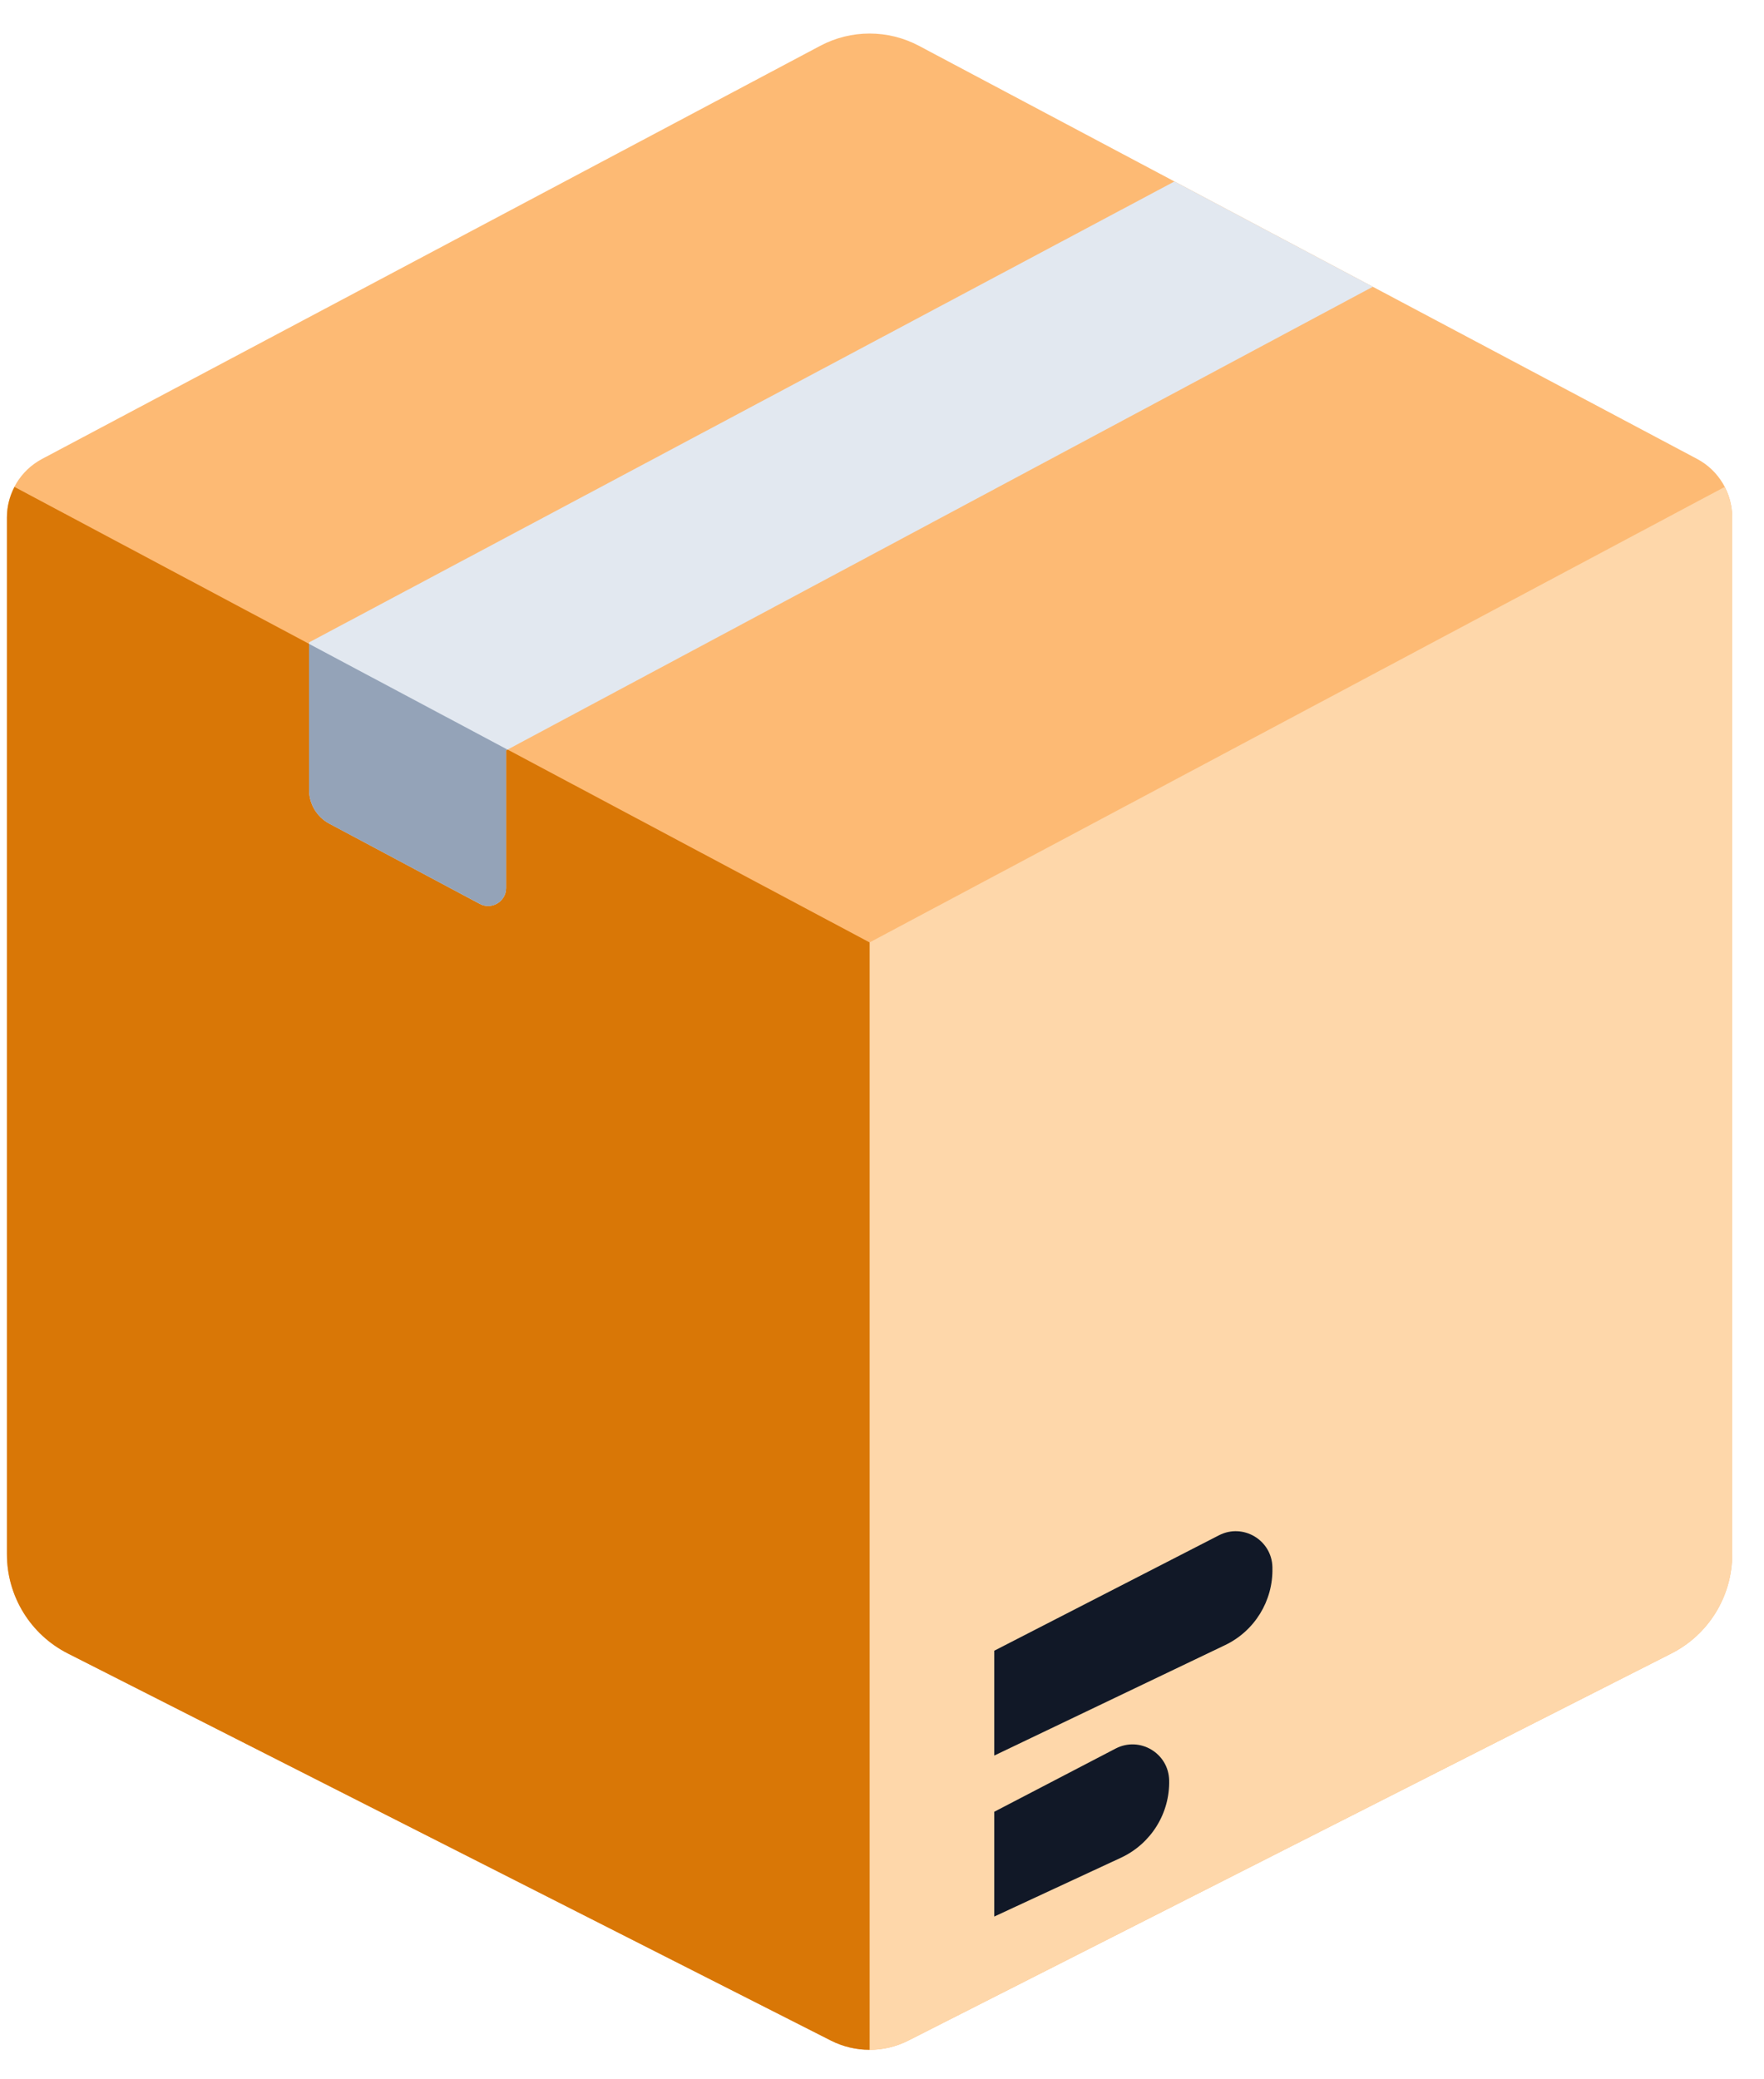 <svg width="28" height="33" viewBox="0 0 28 33" fill="none" xmlns="http://www.w3.org/2000/svg">
<g id="Group">
<path id="Vector" d="M13.018 0.728L0.667 7.284C0.324 7.466 0.11 7.822 0.11 8.21V24.669C0.11 25.333 0.484 25.942 1.077 26.242L13.188 32.385C13.575 32.581 14.031 32.581 14.418 32.385L26.529 26.242C27.122 25.942 27.495 25.333 27.495 24.669V8.21C27.495 7.822 27.281 7.466 26.939 7.284L14.588 0.728C14.097 0.467 13.509 0.467 13.018 0.728Z" fill="#FDBA74"/>
<path id="Vector_2" d="M13.803 32.532C14.014 32.532 14.225 32.483 14.418 32.385L26.529 26.242C27.122 25.942 27.496 25.333 27.496 24.669V8.21C27.496 8.039 27.452 7.875 27.376 7.728L13.803 14.957V32.532Z" fill="#FED7AA"/>
<path id="Vector_3" d="M13.803 14.957L0.23 7.728C0.154 7.875 0.11 8.039 0.11 8.21V24.669C0.11 25.333 0.484 25.942 1.077 26.242L13.188 32.385C13.381 32.483 13.592 32.532 13.803 32.532V14.957H13.803Z" fill="#D97706"/>
<path id="Vector_4" d="M18.642 2.88L4.906 10.195V12.536C4.906 12.76 5.03 12.967 5.228 13.072L7.615 14.345C7.804 14.446 8.033 14.308 8.033 14.094V11.909L21.791 4.551L18.642 2.88Z" fill="#E2E8F0"/>
<g id="Group_2">
<path id="Vector_5" d="M15.782 27.862L19.446 26.109C19.915 25.885 20.209 25.406 20.197 24.886L20.197 24.87C20.186 24.441 19.731 24.17 19.349 24.366L15.782 26.198V27.862H15.782Z" fill="#111827"/>
<path id="Vector_6" d="M15.782 30.417L17.794 29.483C18.27 29.261 18.571 28.779 18.558 28.253C18.548 27.823 18.09 27.552 17.708 27.751L15.782 28.754V30.417Z" fill="#111827"/>
</g>
<path id="Vector_7" d="M4.906 10.219V12.536C4.906 12.761 5.03 12.967 5.228 13.073L7.615 14.345C7.804 14.446 8.033 14.309 8.033 14.094V11.909L8.056 11.897C7.248 11.466 5.935 10.767 4.906 10.219Z" fill="#94A3B8"/>
</g>
</svg>
